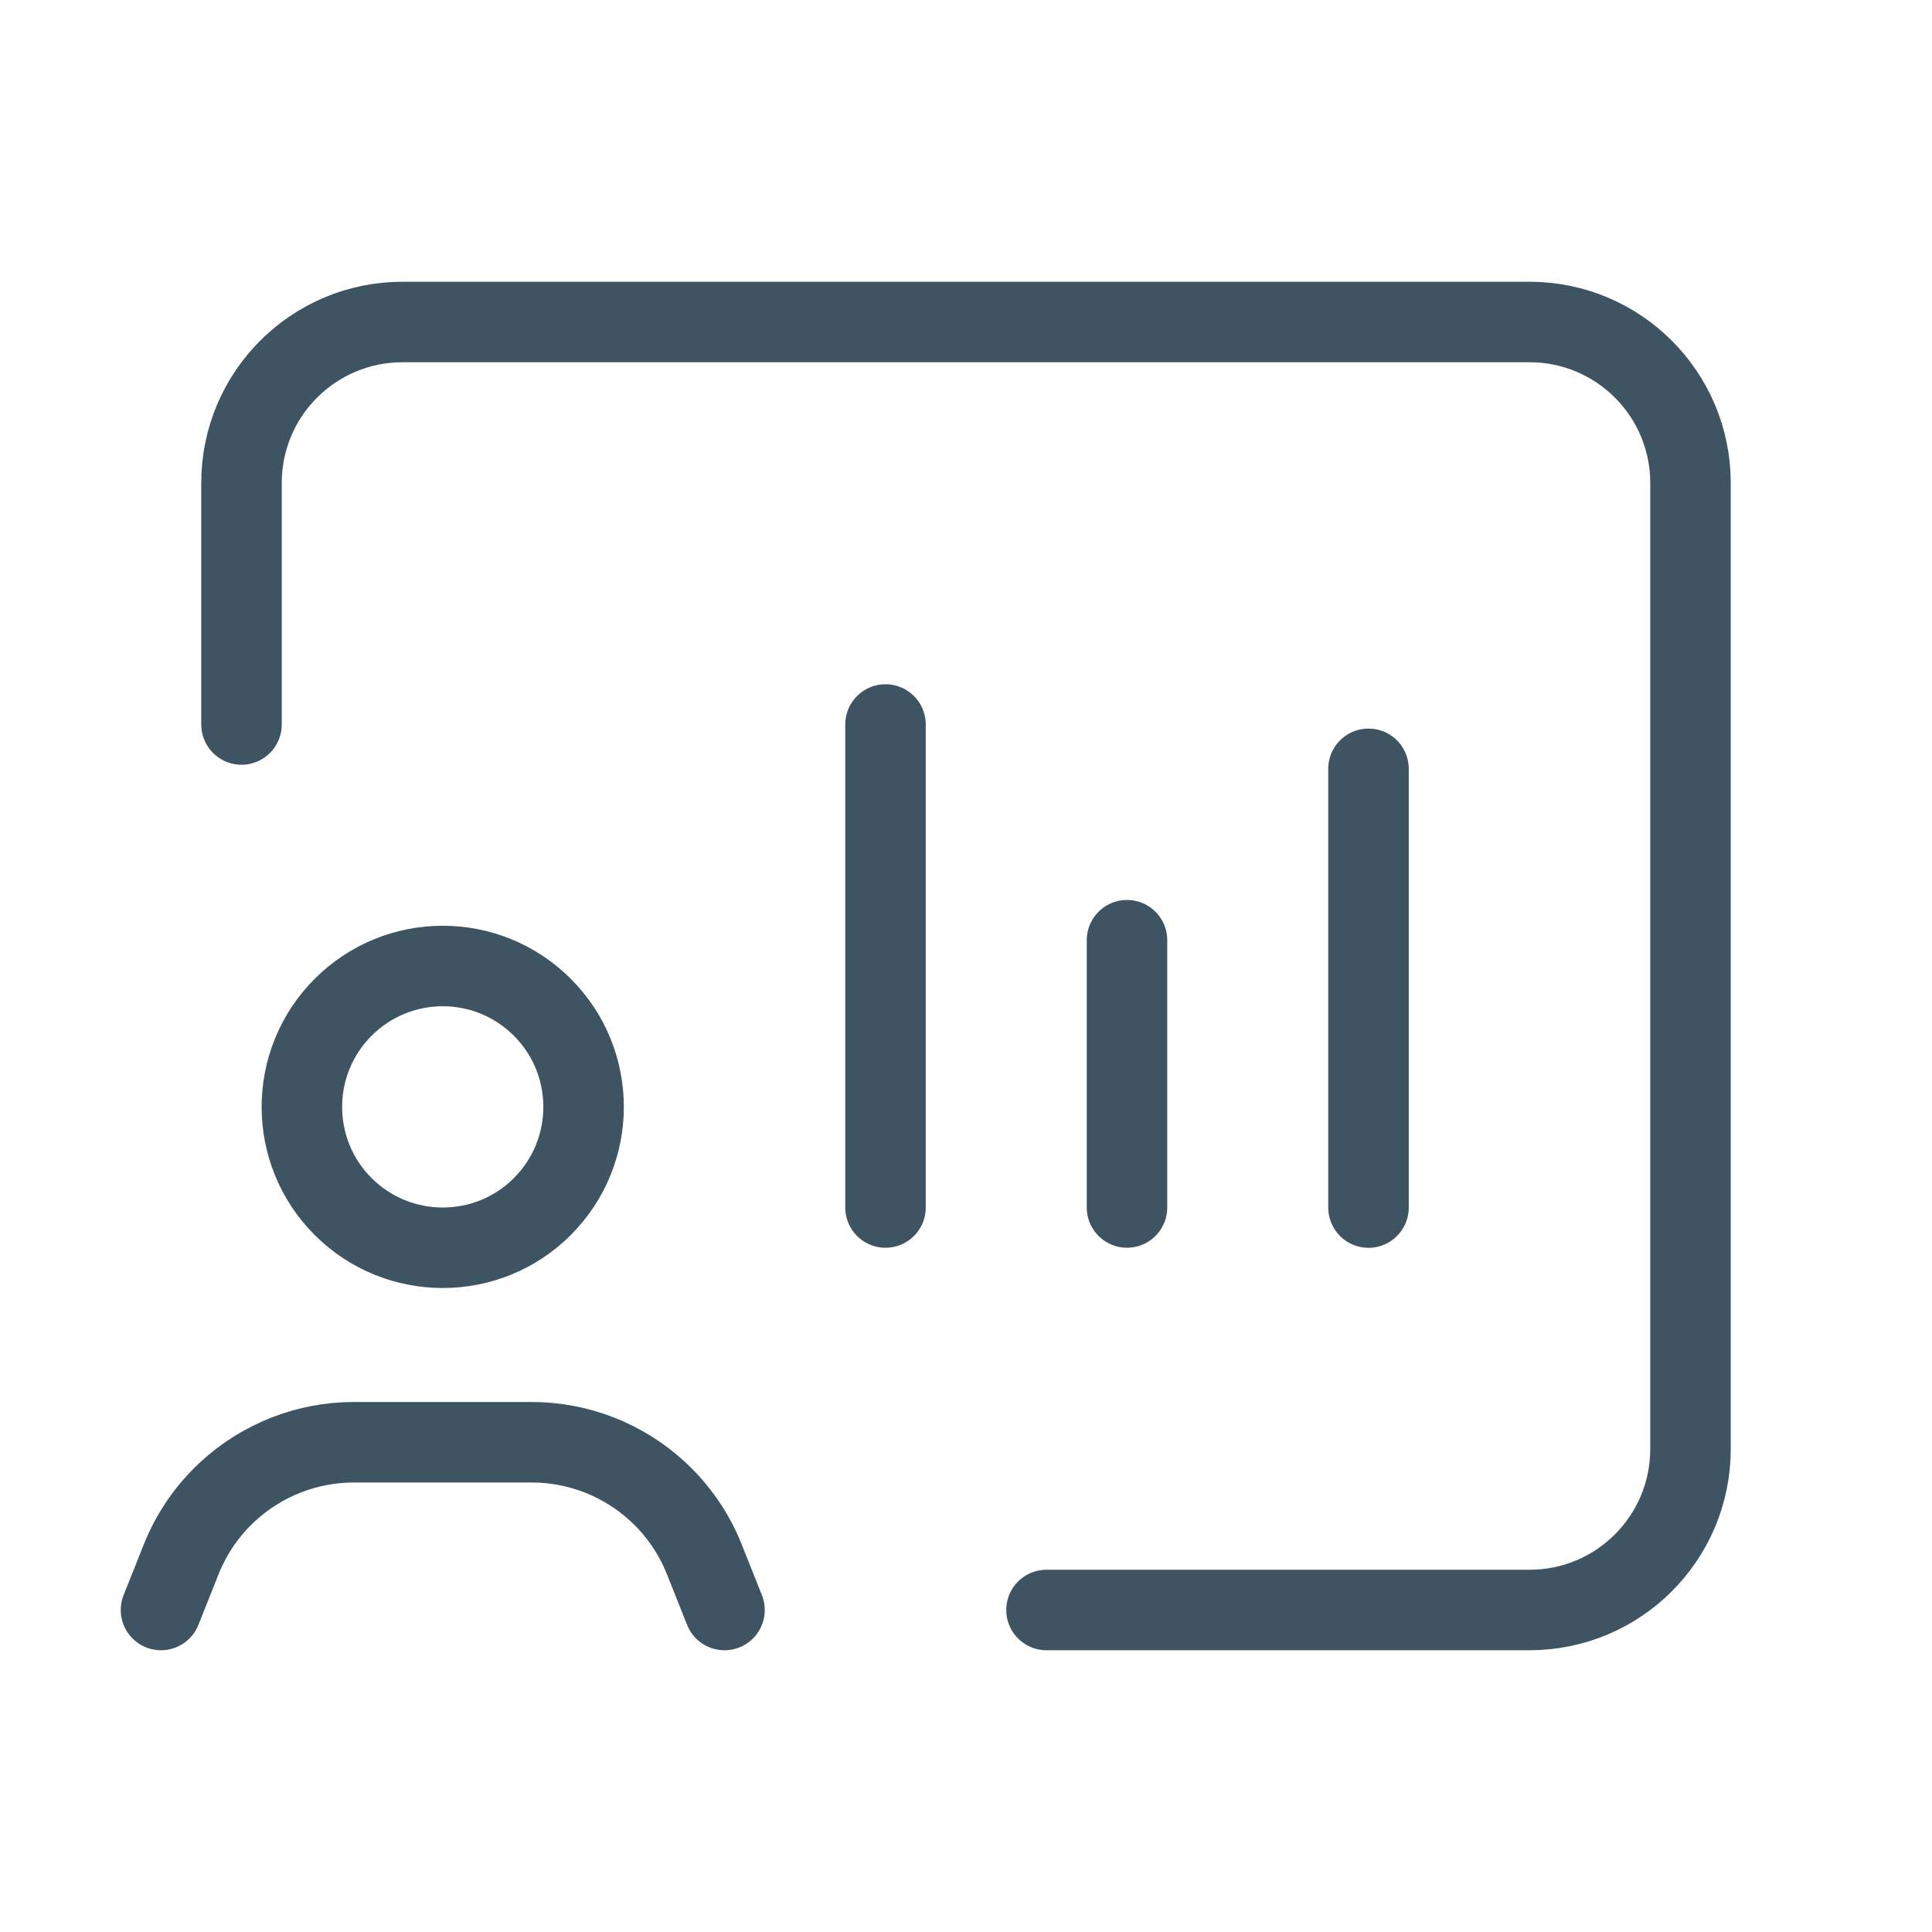 <svg width="72" height="72" viewBox="0 0 72 72" fill="none" xmlns="http://www.w3.org/2000/svg">
    <path d="M9 27V18C9 14.685 11.685 12 15 12H57C60.315 12 63 14.685 63 18V54C63 57.315 60.315 60 57 60H39" stroke="#3E5462" stroke-width="3" stroke-linecap="round" stroke-linejoin="round"/>
    <path d="M27 60L26.247 58.11C25.866 57.153 25.275 56.292 24.519 55.593V55.593C23.238 54.405 21.555 53.748 19.812 53.748H13.188C11.442 53.748 9.762 54.408 8.481 55.593V55.593C7.725 56.292 7.134 57.153 6.753 58.11L6 60" stroke="#3E5462" stroke-width="3" stroke-linecap="round" stroke-linejoin="round"/>
    <path d="M20.212 37.539C22.261 39.588 22.261 42.912 20.212 44.964C18.163 47.013 14.839 47.013 12.787 44.964C10.738 42.915 10.738 39.591 12.787 37.539C14.839 35.487 18.163 35.487 20.212 37.539" stroke="#3E5462" stroke-width="3" stroke-linecap="round" stroke-linejoin="round"/>
    <path d="M33 45V27" stroke="#3E5462" stroke-width="3" stroke-linecap="round" stroke-linejoin="round"/>
    <path d="M42 44.999V35.039" stroke="#3E5462" stroke-width="3" stroke-linecap="round" stroke-linejoin="round"/>
    <path d="M51 45.002V28.652" stroke="#3E5462" stroke-width="3" stroke-linecap="round" stroke-linejoin="round"/>
</svg>
